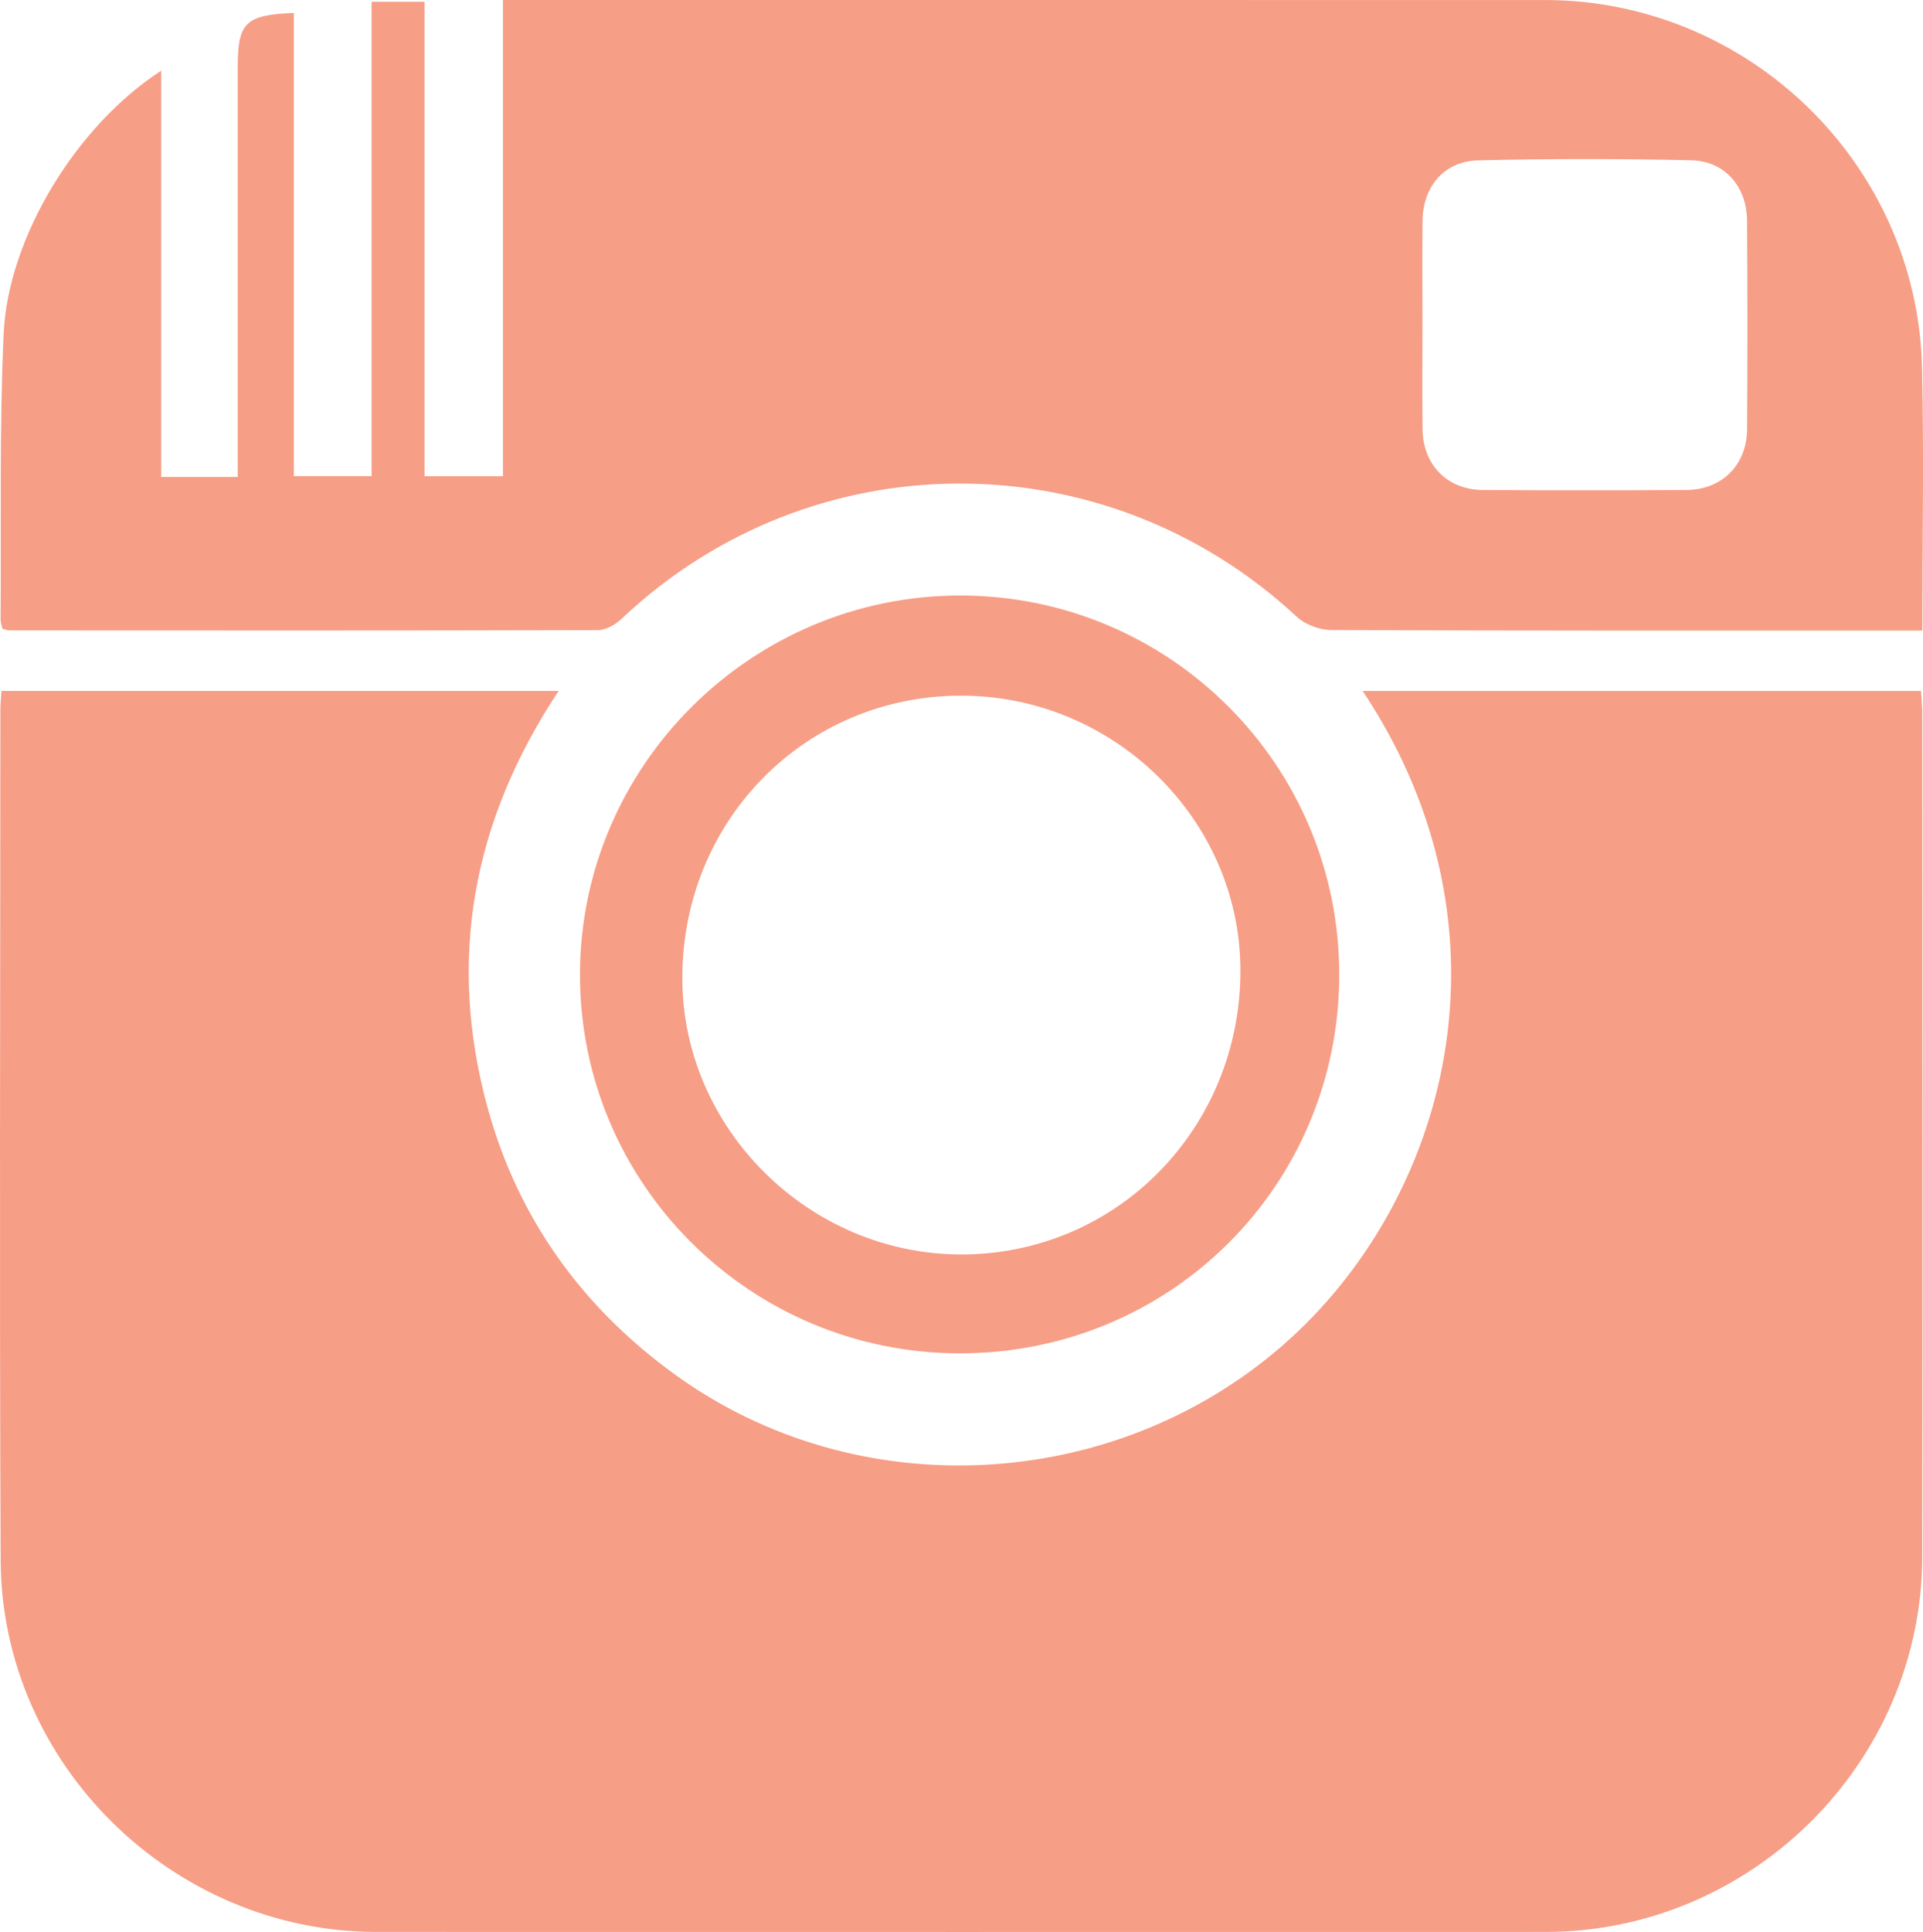 <?xml version="1.0" encoding="UTF-8" standalone="no"?>
<!-- Generator: Adobe Illustrator 17.0.0, SVG Export Plug-In . SVG Version: 6.00 Build 0)  -->

<svg
   xmlns:dc="http://purl.org/dc/elements/1.1/"
   xmlns:cc="http://creativecommons.org/ns#"
   xmlns:rdf="http://www.w3.org/1999/02/22-rdf-syntax-ns#"
   xmlns:svg="http://www.w3.org/2000/svg"
   xmlns="http://www.w3.org/2000/svg"
   xmlns:sodipodi="http://sodipodi.sourceforge.net/DTD/sodipodi-0.dtd"
   xmlns:inkscape="http://www.inkscape.org/namespaces/inkscape"
   version="1.1"
   id="Layer_1"
   x="0px"
   y="0px"
   width="274.354"
   height="275.558"
   viewBox="0 0 274.354 275.558"
   enable-background="new 0 0 300 300"
   xml:space="preserve"
   inkscape:version="0.48.4 r9939"
   sodipodi:docname="instagram.svg"><defs
     id="defs14" /><sodipodi:namedview
     pagecolor="#ffffff"
     bordercolor="#666666"
     borderopacity="1"
     objecttolerance="10"
     gridtolerance="10"
     guidetolerance="10"
     inkscape:pageopacity="0"
     inkscape:pageshadow="2"
     inkscape:window-width="640"
     inkscape:window-height="480"
     id="namedview12"
     showgrid="false"
     fit-margin-top="0"
     fit-margin-left="0"
     fit-margin-right="0"
     fit-margin-bottom="0"
     inkscape:zoom="0.78666667"
     inkscape:cx="137.62223"
     inkscape:cy="137.32113"
     inkscape:window-x="10"
     inkscape:window-y="34"
     inkscape:window-maximized="0"
     inkscape:current-layer="Layer_1" /><g
     id="qq0d0n_1_"
     transform="translate(-12.378,-11.763)"><g
       id="g4"><path
         d="m 12.591,110.311 c 26.524,0 52.749,0 79.485,0 -12.325,18.593 -15.923,38.371 -10.116,59.495 4.339,15.782 13.483,28.436 26.749,38.035 25.921,18.756 62.365,16.904 86.564,-4.098 23.545,-20.435 34.374,-59.066 11.523,-93.421 26.518,0 52.873,0 79.654,0 0.061,1.104 0.183,2.275 0.183,3.446 0.01,40.011 0.06,80.021 -0.009,120.032 -0.051,29.364 -24.357,53.508 -53.728,53.513 -55.614,0.01 -111.227,0.012 -166.841,-10e-4 -29.034,-0.007 -53.446,-23.94 -53.58,-52.958 -0.187,-40.456 -0.048,-80.913 -0.041,-121.369 0.002,-0.773 0.089,-1.544 0.157,-2.674 z"
         id="path6"
         inkscape:connector-curvature="0"
         style="fill:#f79e86" /><path
         d="m 286.64,101.705 c -1.453,0 -2.448,0 -3.442,0 -26.97,0 -53.941,0.034 -80.911,-0.082 -1.66,-0.007 -3.707,-0.779 -4.916,-1.903 -27.334,-25.424 -69.229,-25.314 -96.311,0.304 -0.872,0.825 -2.233,1.608 -3.368,1.612 -27.973,0.082 -55.947,0.057 -83.92,0.042 -0.319,0 -0.637,-0.129 -1.04,-0.216 -0.093,-0.426 -0.269,-0.852 -0.266,-1.277 0.096,-13.59 -0.18,-27.197 0.429,-40.764 0.622,-13.874 10.481,-29.816 22.484,-37.577 0,19.441 0,38.598 0,57.944 3.75,0 7.052,0 10.922,0 0,-1.28 0,-2.557 0,-3.834 0,-18.277 0,-36.555 0,-54.832 0,-6.121 1.178,-7.266 7.998,-7.511 0,21.927 0,43.846 0,66.067 3.764,0 7.249,0 11.097,0 0,-22.481 0,-44.942 0,-67.657 2.623,0 4.894,0 7.549,0 0,22.485 0,44.927 0,67.664 3.858,0 7.344,0 11.191,0 0,-22.498 0,-44.961 0,-67.92 1.753,0 3.156,0 4.559,0 48.034,0 96.068,-0.006 144.102,0.002 29.027,0.005 53.133,23.379 53.796,52.407 0.282,12.347 0.047,24.708 0.047,37.531 z M 215.32,57.948 c 0,5.015 -0.047,10.03 0.013,15.045 0.061,5.078 3.536,8.624 8.594,8.658 9.695,0.065 19.391,0.069 29.086,-10e-4 5.057,-0.036 8.591,-3.602 8.622,-8.677 0.062,-9.918 0.066,-19.837 -0.005,-29.755 -0.035,-4.844 -3.173,-8.486 -7.965,-8.593 -10.135,-0.227 -20.283,-0.231 -30.417,0.014 -4.829,0.117 -7.865,3.754 -7.917,8.599 -0.052,4.902 -0.011,9.806 -0.011,14.71 z"
         id="path8"
         inkscape:connector-curvature="0"
         style="fill:#f79e86" /><path
         d="M 149.328,204.793 C 119.38,204.796 95.097,180.59 95.124,150.76 95.151,121.001 119.55,96.69 149.38,96.701 c 29.914,0.011 54.104,24.223 54.068,54.12 -0.036,30.02 -24.051,53.969 -54.12,53.972 z m 0.081,-93.804 c -22.222,0.051 -39.724,17.85 -39.682,40.357 0.04,21.448 18.11,39.321 39.771,39.339 22.219,0.018 39.907,-18.002 39.847,-40.595 -0.058,-21.484 -18.102,-39.151 -39.936,-39.101 z"
         id="path10"
         inkscape:connector-curvature="0"
         style="fill:#f79e86" /></g></g></svg>